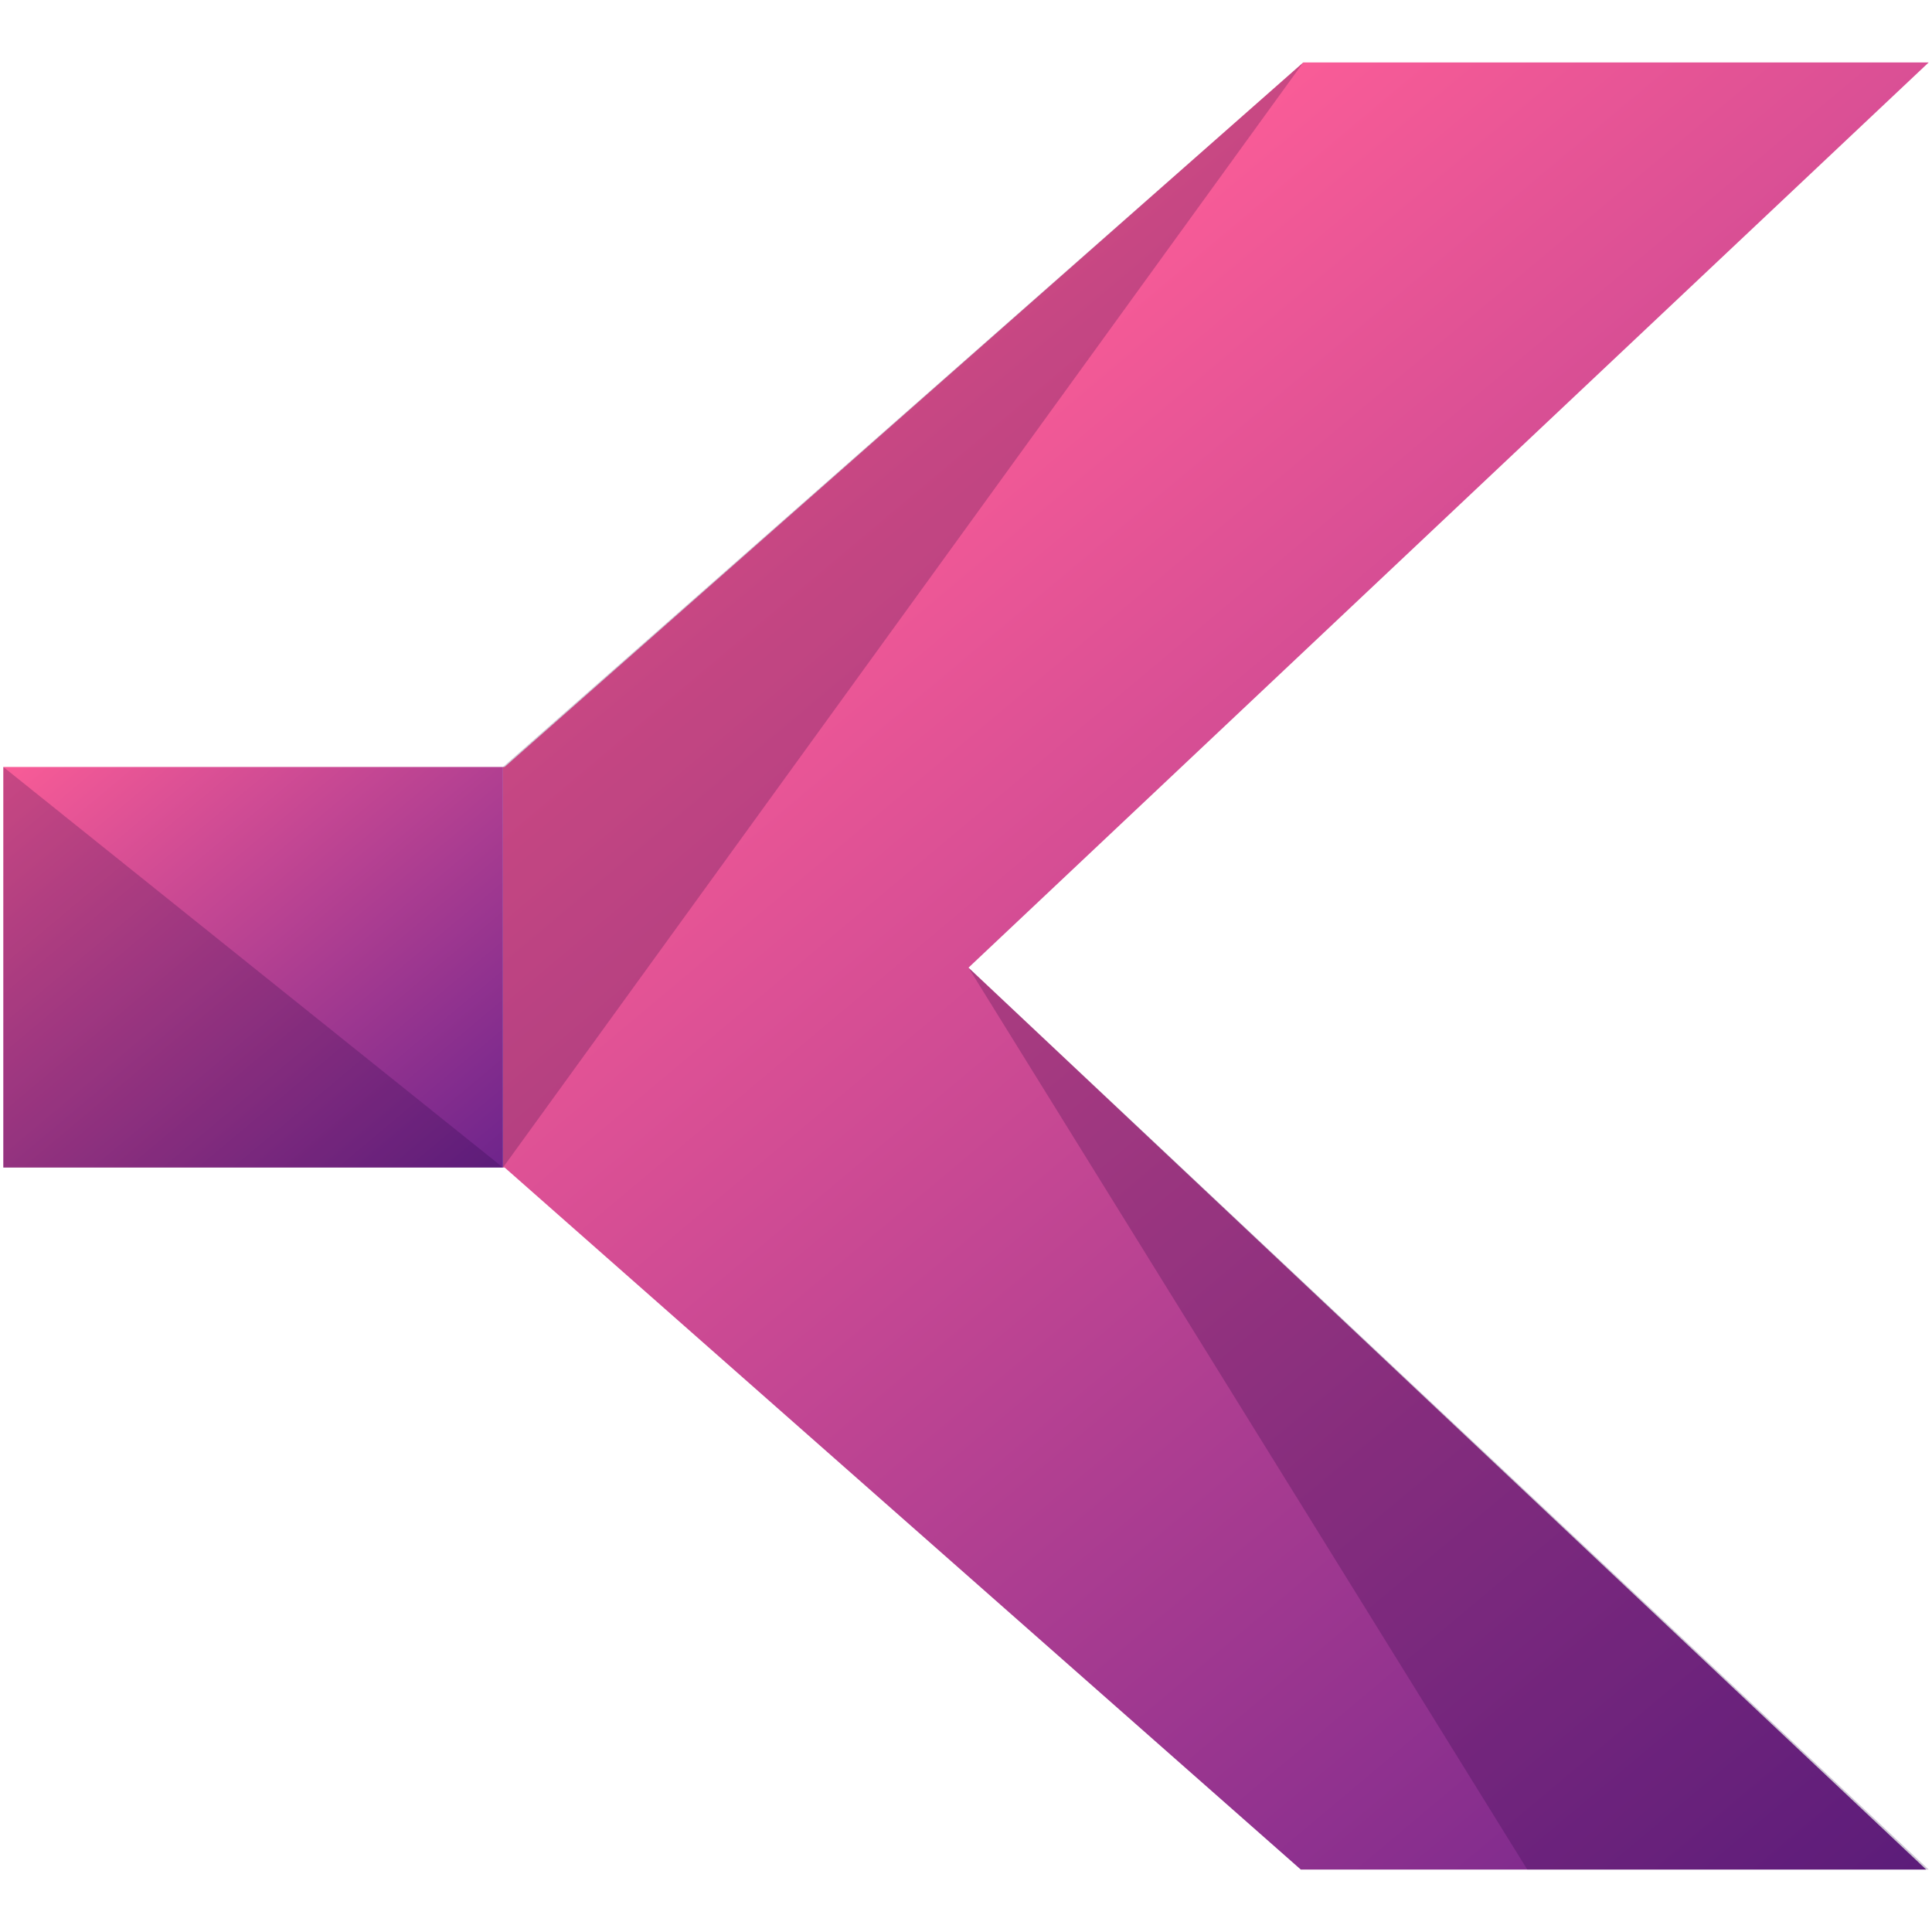 <?xml version="1.0" encoding="utf-8"?>
<!-- Generator: Adobe Illustrator 24.1.0, SVG Export Plug-In . SVG Version: 6.00 Build 0)  -->
<svg version="1.1" id="svg_layer" xmlns="http://www.w3.org/2000/svg" xmlns:xlink="http://www.w3.org/1999/xlink" x="0px" y="0px"
	 viewBox="0 0 232 232" style="enable-background:new 0 0 232 232;" xml:space="preserve">
<style type="text/css">
	.st0{fill:url(#SVG_GRAD_1);}
	.st1{fill:url(#SVG_GRAD_2);}
	.st2{opacity:0.22;fill:#1E003D;}
</style>
<g>
	<g>
		<linearGradient id="SVG_GRAD_1" gradientUnits="userSpaceOnUse" x1="255.364" y1="204.235" x2="117.676" y2="40.146">
			<stop  offset="0" style="stop-color:#6E248C"/>
			<stop  offset="1" style="stop-color:#F95C97"/>
		</linearGradient>
		<polygon class="st0" points="231.6,7.5 156.5,7.5 60.6,92.1 60.4,92.1 60.4,140.2 60.6,140.2 156.2,224.5 231.3,224.5 
			116.3,116.2 		"/>
		<linearGradient id="SVG_GRAD_2" gradientUnits="userSpaceOnUse" x1="54.645" y1="145.047" x2="6.165" y2="87.27">
			<stop  offset="0" style="stop-color:#6E248C"/>
			<stop  offset="1" style="stop-color:#F95C97"/>
		</linearGradient>
		<rect x="0.4" y="92.1" class="st1" width="60" height="48.1"/>
		<polygon class="st2" points="60.4,140.2 60.4,92.1 156.5,7.5 		"/>
		<polygon class="st2" points="231.6,224.5 183.4,224.5 116.3,116.2 		"/>
		<polygon class="st2" points="0.4,92.1 60.4,140.2 0.4,140.2 		"/>
	</g>
</g>
</svg>
